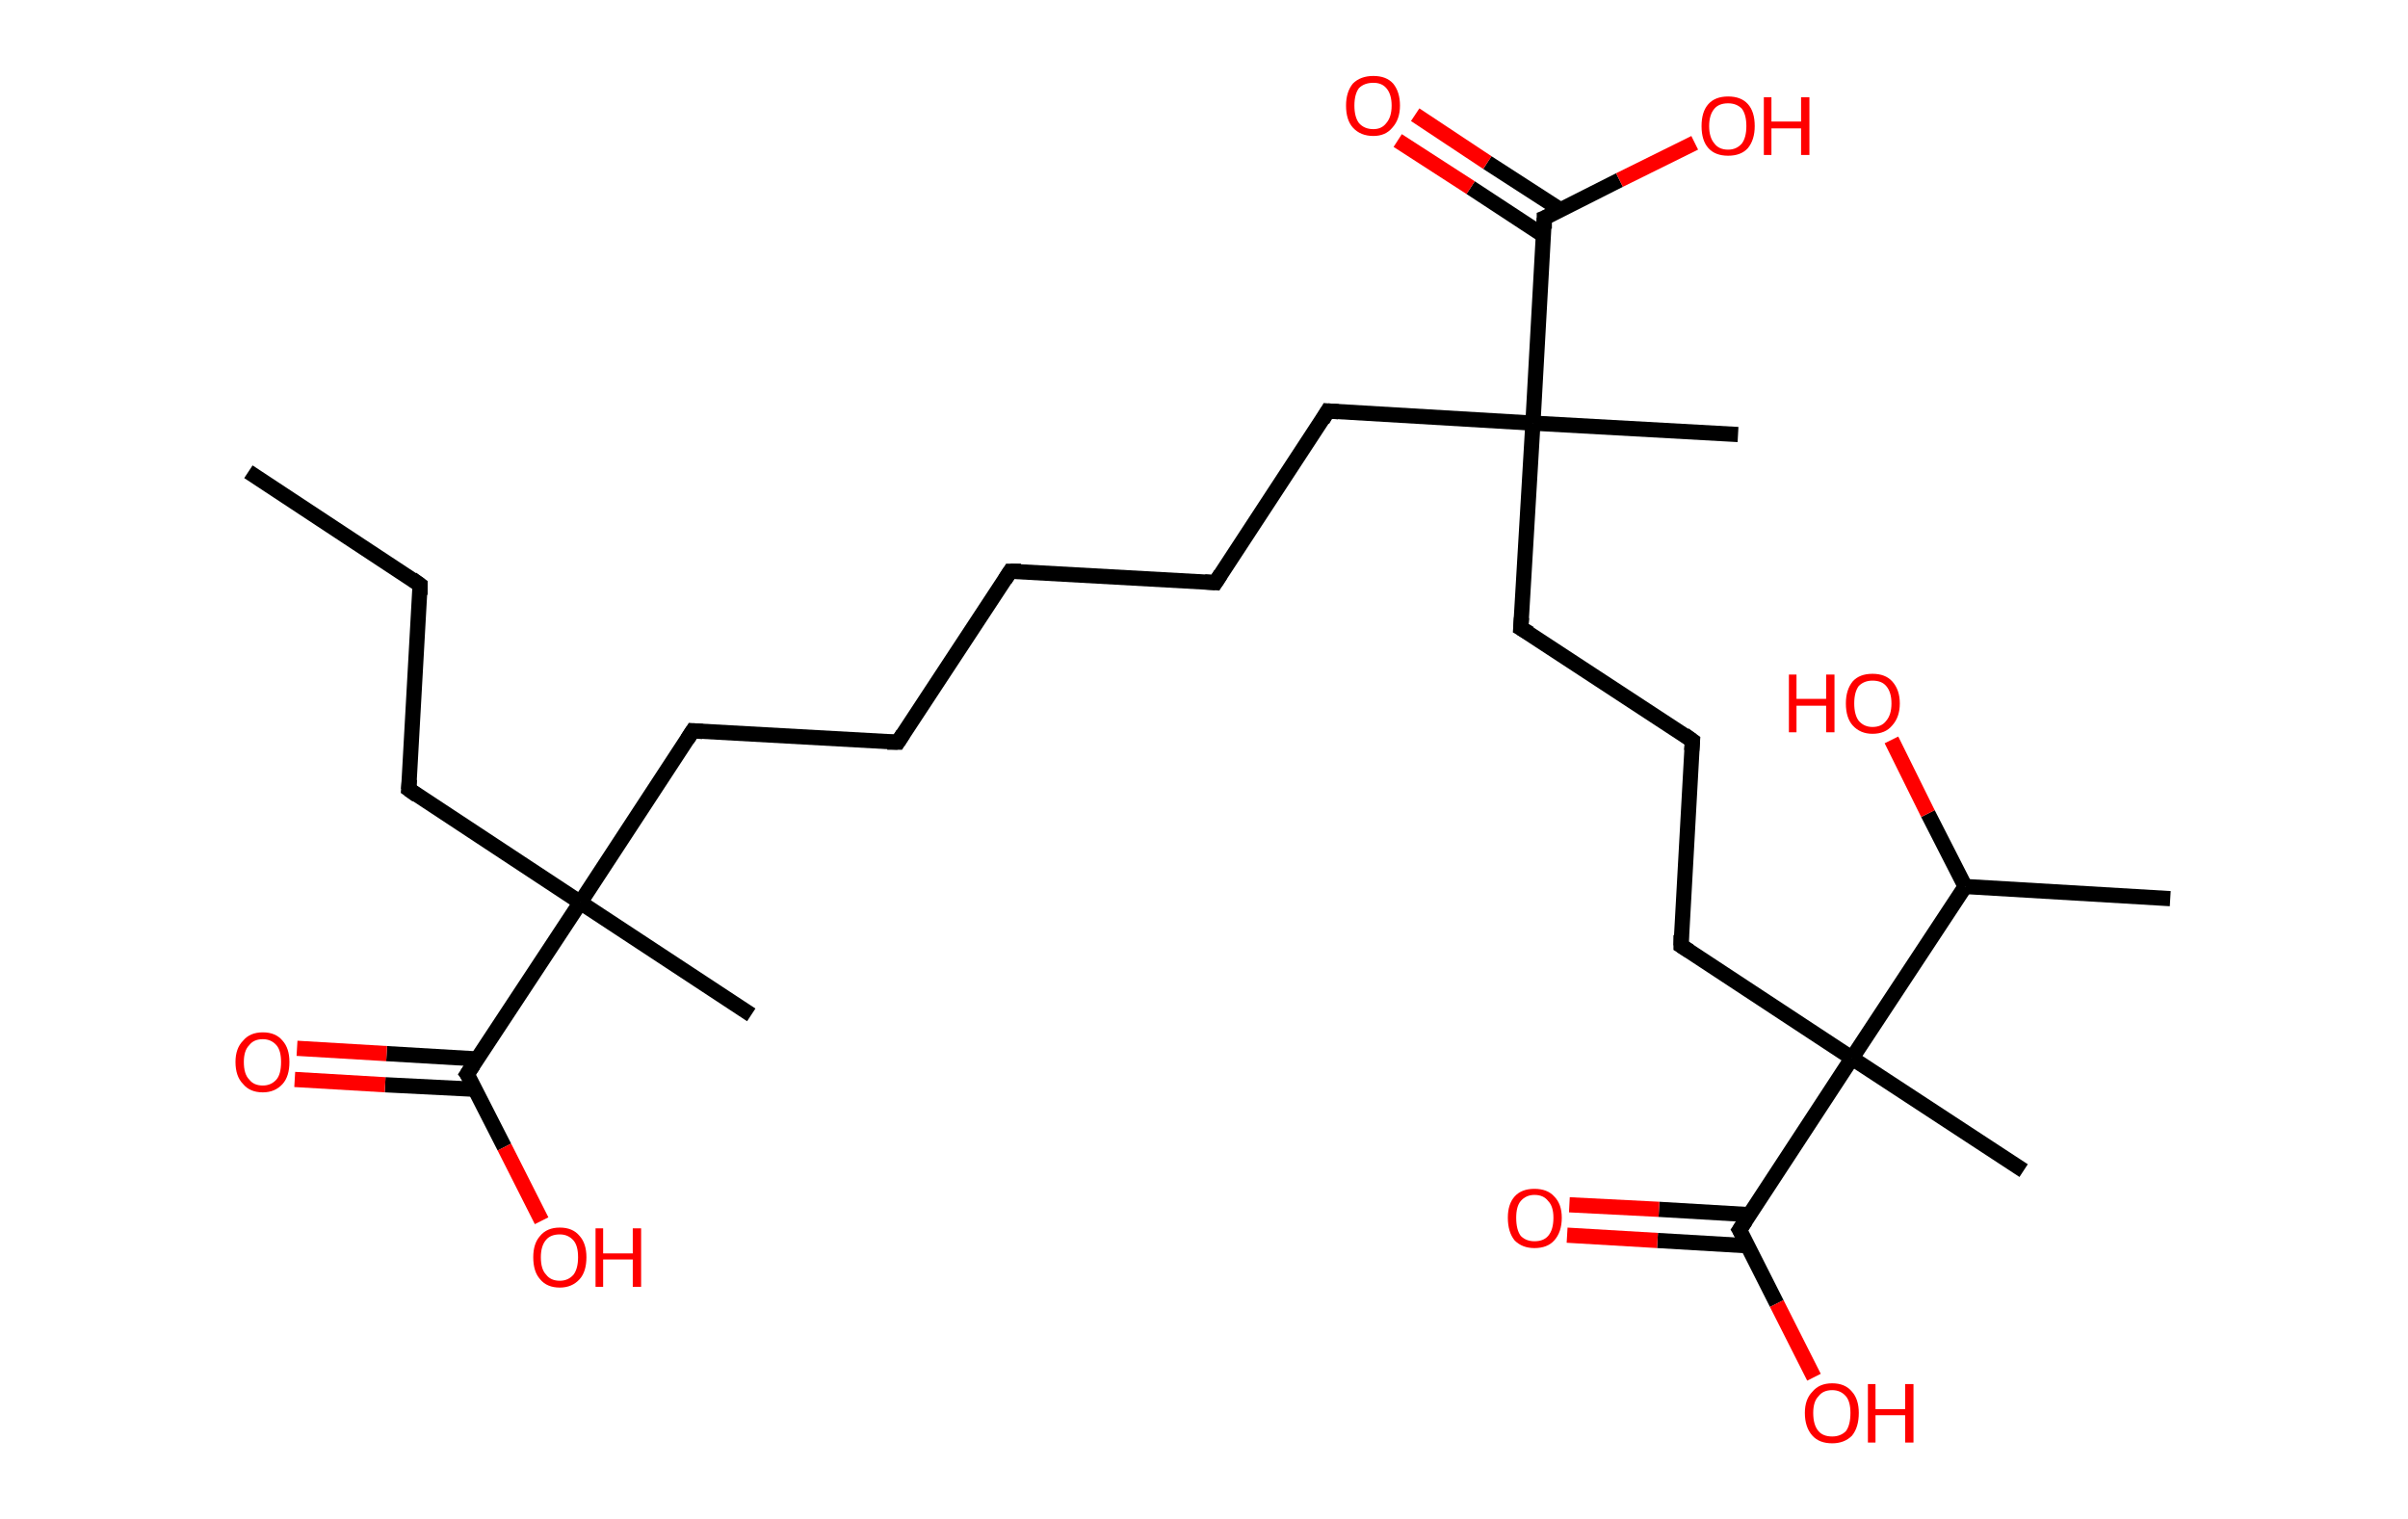 <?xml version='1.0' encoding='ASCII' standalone='yes'?>
<svg xmlns="http://www.w3.org/2000/svg" xmlns:rdkit="http://www.rdkit.org/xml" xmlns:xlink="http://www.w3.org/1999/xlink" version="1.1" baseProfile="full" xml:space="preserve" width="317px" height="200px" viewBox="0 0 317 200">
<!-- END OF HEADER -->
<rect style="opacity:1.0;fill:#FFFFFF;stroke:none" width="317.0" height="200.0" x="0.0" y="0.0"> </rect>
<path class="bond-0 atom-0 atom-1" d="M 32.7,62.1 L 55.3,77.0" style="fill:none;fill-rule:evenodd;stroke:#000000;stroke-width:2.0px;stroke-linecap:butt;stroke-linejoin:miter;stroke-opacity:1"/>
<path class="bond-1 atom-1 atom-2" d="M 55.3,77.0 L 53.8,103.9" style="fill:none;fill-rule:evenodd;stroke:#000000;stroke-width:2.0px;stroke-linecap:butt;stroke-linejoin:miter;stroke-opacity:1"/>
<path class="bond-2 atom-2 atom-3" d="M 53.8,103.9 L 76.4,118.8" style="fill:none;fill-rule:evenodd;stroke:#000000;stroke-width:2.0px;stroke-linecap:butt;stroke-linejoin:miter;stroke-opacity:1"/>
<path class="bond-3 atom-3 atom-4" d="M 76.4,118.8 L 98.9,133.6" style="fill:none;fill-rule:evenodd;stroke:#000000;stroke-width:2.0px;stroke-linecap:butt;stroke-linejoin:miter;stroke-opacity:1"/>
<path class="bond-4 atom-3 atom-5" d="M 76.4,118.8 L 91.2,96.2" style="fill:none;fill-rule:evenodd;stroke:#000000;stroke-width:2.0px;stroke-linecap:butt;stroke-linejoin:miter;stroke-opacity:1"/>
<path class="bond-5 atom-5 atom-6" d="M 91.2,96.2 L 118.2,97.7" style="fill:none;fill-rule:evenodd;stroke:#000000;stroke-width:2.0px;stroke-linecap:butt;stroke-linejoin:miter;stroke-opacity:1"/>
<path class="bond-6 atom-6 atom-7" d="M 118.2,97.7 L 133.0,75.2" style="fill:none;fill-rule:evenodd;stroke:#000000;stroke-width:2.0px;stroke-linecap:butt;stroke-linejoin:miter;stroke-opacity:1"/>
<path class="bond-7 atom-7 atom-8" d="M 133.0,75.2 L 160.0,76.7" style="fill:none;fill-rule:evenodd;stroke:#000000;stroke-width:2.0px;stroke-linecap:butt;stroke-linejoin:miter;stroke-opacity:1"/>
<path class="bond-8 atom-8 atom-9" d="M 160.0,76.7 L 174.8,54.1" style="fill:none;fill-rule:evenodd;stroke:#000000;stroke-width:2.0px;stroke-linecap:butt;stroke-linejoin:miter;stroke-opacity:1"/>
<path class="bond-9 atom-9 atom-10" d="M 174.8,54.1 L 201.8,55.7" style="fill:none;fill-rule:evenodd;stroke:#000000;stroke-width:2.0px;stroke-linecap:butt;stroke-linejoin:miter;stroke-opacity:1"/>
<path class="bond-10 atom-10 atom-11" d="M 201.8,55.7 L 228.8,57.2" style="fill:none;fill-rule:evenodd;stroke:#000000;stroke-width:2.0px;stroke-linecap:butt;stroke-linejoin:miter;stroke-opacity:1"/>
<path class="bond-11 atom-10 atom-12" d="M 201.8,55.7 L 200.2,82.7" style="fill:none;fill-rule:evenodd;stroke:#000000;stroke-width:2.0px;stroke-linecap:butt;stroke-linejoin:miter;stroke-opacity:1"/>
<path class="bond-12 atom-12 atom-13" d="M 200.2,82.7 L 222.8,97.5" style="fill:none;fill-rule:evenodd;stroke:#000000;stroke-width:2.0px;stroke-linecap:butt;stroke-linejoin:miter;stroke-opacity:1"/>
<path class="bond-13 atom-13 atom-14" d="M 222.8,97.5 L 221.3,124.5" style="fill:none;fill-rule:evenodd;stroke:#000000;stroke-width:2.0px;stroke-linecap:butt;stroke-linejoin:miter;stroke-opacity:1"/>
<path class="bond-14 atom-14 atom-15" d="M 221.3,124.5 L 243.8,139.3" style="fill:none;fill-rule:evenodd;stroke:#000000;stroke-width:2.0px;stroke-linecap:butt;stroke-linejoin:miter;stroke-opacity:1"/>
<path class="bond-15 atom-15 atom-16" d="M 243.8,139.3 L 266.4,154.1" style="fill:none;fill-rule:evenodd;stroke:#000000;stroke-width:2.0px;stroke-linecap:butt;stroke-linejoin:miter;stroke-opacity:1"/>
<path class="bond-16 atom-15 atom-17" d="M 243.8,139.3 L 229.0,161.9" style="fill:none;fill-rule:evenodd;stroke:#000000;stroke-width:2.0px;stroke-linecap:butt;stroke-linejoin:miter;stroke-opacity:1"/>
<path class="bond-17 atom-17 atom-18" d="M 230.3,159.9 L 218.4,159.2" style="fill:none;fill-rule:evenodd;stroke:#000000;stroke-width:2.0px;stroke-linecap:butt;stroke-linejoin:miter;stroke-opacity:1"/>
<path class="bond-17 atom-17 atom-18" d="M 218.4,159.2 L 206.6,158.6" style="fill:none;fill-rule:evenodd;stroke:#FF0000;stroke-width:2.0px;stroke-linecap:butt;stroke-linejoin:miter;stroke-opacity:1"/>
<path class="bond-17 atom-17 atom-18" d="M 230.1,164.0 L 218.2,163.3" style="fill:none;fill-rule:evenodd;stroke:#000000;stroke-width:2.0px;stroke-linecap:butt;stroke-linejoin:miter;stroke-opacity:1"/>
<path class="bond-17 atom-17 atom-18" d="M 218.2,163.3 L 206.3,162.6" style="fill:none;fill-rule:evenodd;stroke:#FF0000;stroke-width:2.0px;stroke-linecap:butt;stroke-linejoin:miter;stroke-opacity:1"/>
<path class="bond-18 atom-17 atom-19" d="M 229.0,161.9 L 233.9,171.6" style="fill:none;fill-rule:evenodd;stroke:#000000;stroke-width:2.0px;stroke-linecap:butt;stroke-linejoin:miter;stroke-opacity:1"/>
<path class="bond-18 atom-17 atom-19" d="M 233.9,171.6 L 238.8,181.3" style="fill:none;fill-rule:evenodd;stroke:#FF0000;stroke-width:2.0px;stroke-linecap:butt;stroke-linejoin:miter;stroke-opacity:1"/>
<path class="bond-19 atom-15 atom-20" d="M 243.8,139.3 L 258.7,116.7" style="fill:none;fill-rule:evenodd;stroke:#000000;stroke-width:2.0px;stroke-linecap:butt;stroke-linejoin:miter;stroke-opacity:1"/>
<path class="bond-20 atom-20 atom-21" d="M 258.7,116.7 L 285.7,118.3" style="fill:none;fill-rule:evenodd;stroke:#000000;stroke-width:2.0px;stroke-linecap:butt;stroke-linejoin:miter;stroke-opacity:1"/>
<path class="bond-21 atom-20 atom-22" d="M 258.7,116.7 L 253.8,107.1" style="fill:none;fill-rule:evenodd;stroke:#000000;stroke-width:2.0px;stroke-linecap:butt;stroke-linejoin:miter;stroke-opacity:1"/>
<path class="bond-21 atom-20 atom-22" d="M 253.8,107.1 L 249.0,97.4" style="fill:none;fill-rule:evenodd;stroke:#FF0000;stroke-width:2.0px;stroke-linecap:butt;stroke-linejoin:miter;stroke-opacity:1"/>
<path class="bond-22 atom-10 atom-23" d="M 201.8,55.7 L 203.3,28.7" style="fill:none;fill-rule:evenodd;stroke:#000000;stroke-width:2.0px;stroke-linecap:butt;stroke-linejoin:miter;stroke-opacity:1"/>
<path class="bond-23 atom-23 atom-24" d="M 205.4,27.6 L 195.8,21.4" style="fill:none;fill-rule:evenodd;stroke:#000000;stroke-width:2.0px;stroke-linecap:butt;stroke-linejoin:miter;stroke-opacity:1"/>
<path class="bond-23 atom-23 atom-24" d="M 195.8,21.4 L 186.3,15.1" style="fill:none;fill-rule:evenodd;stroke:#FF0000;stroke-width:2.0px;stroke-linecap:butt;stroke-linejoin:miter;stroke-opacity:1"/>
<path class="bond-23 atom-23 atom-24" d="M 203.2,31.0 L 193.6,24.7" style="fill:none;fill-rule:evenodd;stroke:#000000;stroke-width:2.0px;stroke-linecap:butt;stroke-linejoin:miter;stroke-opacity:1"/>
<path class="bond-23 atom-23 atom-24" d="M 193.6,24.7 L 184.0,18.5" style="fill:none;fill-rule:evenodd;stroke:#FF0000;stroke-width:2.0px;stroke-linecap:butt;stroke-linejoin:miter;stroke-opacity:1"/>
<path class="bond-24 atom-23 atom-25" d="M 203.3,28.7 L 213.2,23.7" style="fill:none;fill-rule:evenodd;stroke:#000000;stroke-width:2.0px;stroke-linecap:butt;stroke-linejoin:miter;stroke-opacity:1"/>
<path class="bond-24 atom-23 atom-25" d="M 213.2,23.7 L 223.1,18.8" style="fill:none;fill-rule:evenodd;stroke:#FF0000;stroke-width:2.0px;stroke-linecap:butt;stroke-linejoin:miter;stroke-opacity:1"/>
<path class="bond-25 atom-3 atom-26" d="M 76.4,118.8 L 61.5,141.4" style="fill:none;fill-rule:evenodd;stroke:#000000;stroke-width:2.0px;stroke-linecap:butt;stroke-linejoin:miter;stroke-opacity:1"/>
<path class="bond-26 atom-26 atom-27" d="M 62.8,139.4 L 50.9,138.7" style="fill:none;fill-rule:evenodd;stroke:#000000;stroke-width:2.0px;stroke-linecap:butt;stroke-linejoin:miter;stroke-opacity:1"/>
<path class="bond-26 atom-26 atom-27" d="M 50.9,138.7 L 39.1,138.0" style="fill:none;fill-rule:evenodd;stroke:#FF0000;stroke-width:2.0px;stroke-linecap:butt;stroke-linejoin:miter;stroke-opacity:1"/>
<path class="bond-26 atom-26 atom-27" d="M 62.6,143.4 L 50.7,142.8" style="fill:none;fill-rule:evenodd;stroke:#000000;stroke-width:2.0px;stroke-linecap:butt;stroke-linejoin:miter;stroke-opacity:1"/>
<path class="bond-26 atom-26 atom-27" d="M 50.7,142.8 L 38.8,142.1" style="fill:none;fill-rule:evenodd;stroke:#FF0000;stroke-width:2.0px;stroke-linecap:butt;stroke-linejoin:miter;stroke-opacity:1"/>
<path class="bond-27 atom-26 atom-28" d="M 61.5,141.4 L 66.4,151.0" style="fill:none;fill-rule:evenodd;stroke:#000000;stroke-width:2.0px;stroke-linecap:butt;stroke-linejoin:miter;stroke-opacity:1"/>
<path class="bond-27 atom-26 atom-28" d="M 66.4,151.0 L 71.3,160.7" style="fill:none;fill-rule:evenodd;stroke:#FF0000;stroke-width:2.0px;stroke-linecap:butt;stroke-linejoin:miter;stroke-opacity:1"/>
<path d="M 54.2,76.2 L 55.3,77.0 L 55.3,78.3" style="fill:none;stroke:#000000;stroke-width:2.0px;stroke-linecap:butt;stroke-linejoin:miter;stroke-opacity:1;"/>
<path d="M 53.9,102.6 L 53.8,103.9 L 54.9,104.7" style="fill:none;stroke:#000000;stroke-width:2.0px;stroke-linecap:butt;stroke-linejoin:miter;stroke-opacity:1;"/>
<path d="M 90.5,97.3 L 91.2,96.2 L 92.5,96.3" style="fill:none;stroke:#000000;stroke-width:2.0px;stroke-linecap:butt;stroke-linejoin:miter;stroke-opacity:1;"/>
<path d="M 116.8,97.7 L 118.2,97.7 L 118.9,96.6" style="fill:none;stroke:#000000;stroke-width:2.0px;stroke-linecap:butt;stroke-linejoin:miter;stroke-opacity:1;"/>
<path d="M 132.3,76.3 L 133.0,75.2 L 134.4,75.2" style="fill:none;stroke:#000000;stroke-width:2.0px;stroke-linecap:butt;stroke-linejoin:miter;stroke-opacity:1;"/>
<path d="M 158.6,76.6 L 160.0,76.7 L 160.7,75.6" style="fill:none;stroke:#000000;stroke-width:2.0px;stroke-linecap:butt;stroke-linejoin:miter;stroke-opacity:1;"/>
<path d="M 174.1,55.3 L 174.8,54.1 L 176.2,54.2" style="fill:none;stroke:#000000;stroke-width:2.0px;stroke-linecap:butt;stroke-linejoin:miter;stroke-opacity:1;"/>
<path d="M 200.3,81.3 L 200.2,82.7 L 201.4,83.4" style="fill:none;stroke:#000000;stroke-width:2.0px;stroke-linecap:butt;stroke-linejoin:miter;stroke-opacity:1;"/>
<path d="M 221.7,96.7 L 222.8,97.5 L 222.7,98.8" style="fill:none;stroke:#000000;stroke-width:2.0px;stroke-linecap:butt;stroke-linejoin:miter;stroke-opacity:1;"/>
<path d="M 221.3,123.1 L 221.3,124.5 L 222.4,125.2" style="fill:none;stroke:#000000;stroke-width:2.0px;stroke-linecap:butt;stroke-linejoin:miter;stroke-opacity:1;"/>
<path d="M 229.8,160.7 L 229.0,161.9 L 229.3,162.4" style="fill:none;stroke:#000000;stroke-width:2.0px;stroke-linecap:butt;stroke-linejoin:miter;stroke-opacity:1;"/>
<path d="M 203.3,30.1 L 203.3,28.7 L 203.8,28.5" style="fill:none;stroke:#000000;stroke-width:2.0px;stroke-linecap:butt;stroke-linejoin:miter;stroke-opacity:1;"/>
<path d="M 62.3,140.2 L 61.5,141.4 L 61.8,141.8" style="fill:none;stroke:#000000;stroke-width:2.0px;stroke-linecap:butt;stroke-linejoin:miter;stroke-opacity:1;"/>
<path class="atom-18" d="M 198.5 160.3 Q 198.5 158.5, 199.4 157.5 Q 200.3 156.5, 202.0 156.5 Q 203.7 156.5, 204.6 157.5 Q 205.6 158.5, 205.6 160.3 Q 205.6 162.2, 204.6 163.3 Q 203.7 164.3, 202.0 164.3 Q 200.4 164.3, 199.4 163.3 Q 198.5 162.2, 198.5 160.3 M 202.0 163.4 Q 203.2 163.4, 203.8 162.7 Q 204.5 161.9, 204.5 160.3 Q 204.5 158.8, 203.8 158.1 Q 203.2 157.3, 202.0 157.3 Q 200.9 157.3, 200.2 158.1 Q 199.6 158.8, 199.6 160.3 Q 199.6 161.9, 200.2 162.7 Q 200.9 163.4, 202.0 163.4 " fill="#FF0000"/>
<path class="atom-19" d="M 237.6 186.0 Q 237.6 184.2, 238.6 183.2 Q 239.5 182.1, 241.2 182.1 Q 242.9 182.1, 243.8 183.2 Q 244.7 184.2, 244.7 186.0 Q 244.7 187.9, 243.8 189.0 Q 242.8 190.0, 241.2 190.0 Q 239.5 190.0, 238.6 189.0 Q 237.6 187.9, 237.6 186.0 M 241.2 189.1 Q 242.3 189.1, 243.0 188.4 Q 243.6 187.6, 243.6 186.0 Q 243.6 184.5, 243.0 183.8 Q 242.3 183.0, 241.2 183.0 Q 240.0 183.0, 239.4 183.8 Q 238.7 184.5, 238.7 186.0 Q 238.7 187.6, 239.4 188.4 Q 240.0 189.1, 241.2 189.1 " fill="#FF0000"/>
<path class="atom-19" d="M 245.9 182.2 L 246.9 182.2 L 246.9 185.5 L 250.8 185.5 L 250.8 182.2 L 251.9 182.2 L 251.9 189.9 L 250.8 189.9 L 250.8 186.3 L 246.9 186.3 L 246.9 189.9 L 245.9 189.9 L 245.9 182.2 " fill="#FF0000"/>
<path class="atom-22" d="M 235.5 88.8 L 236.5 88.8 L 236.5 92.0 L 240.4 92.0 L 240.4 88.8 L 241.5 88.8 L 241.5 96.4 L 240.4 96.4 L 240.4 92.9 L 236.5 92.9 L 236.5 96.4 L 235.5 96.4 L 235.5 88.8 " fill="#FF0000"/>
<path class="atom-22" d="M 243.0 92.6 Q 243.0 90.8, 243.9 89.7 Q 244.8 88.7, 246.5 88.7 Q 248.2 88.7, 249.1 89.7 Q 250.1 90.8, 250.1 92.6 Q 250.1 94.4, 249.1 95.5 Q 248.2 96.6, 246.5 96.6 Q 244.9 96.6, 243.9 95.5 Q 243.0 94.5, 243.0 92.6 M 246.5 95.7 Q 247.7 95.7, 248.3 94.9 Q 249.0 94.1, 249.0 92.6 Q 249.0 91.1, 248.3 90.3 Q 247.7 89.6, 246.5 89.6 Q 245.4 89.6, 244.7 90.3 Q 244.1 91.1, 244.1 92.6 Q 244.1 94.1, 244.7 94.9 Q 245.4 95.7, 246.5 95.7 " fill="#FF0000"/>
<path class="atom-24" d="M 177.2 13.9 Q 177.2 12.1, 178.1 11.0 Q 179.1 10.0, 180.8 10.0 Q 182.5 10.0, 183.4 11.0 Q 184.3 12.1, 184.3 13.9 Q 184.3 15.7, 183.3 16.8 Q 182.4 17.9, 180.8 17.9 Q 179.1 17.9, 178.1 16.8 Q 177.2 15.8, 177.2 13.9 M 180.8 17.0 Q 181.9 17.0, 182.5 16.2 Q 183.2 15.4, 183.2 13.9 Q 183.2 12.4, 182.5 11.6 Q 181.9 10.9, 180.8 10.9 Q 179.6 10.9, 178.9 11.6 Q 178.3 12.4, 178.3 13.9 Q 178.3 15.4, 178.9 16.2 Q 179.6 17.0, 180.8 17.0 " fill="#FF0000"/>
<path class="atom-25" d="M 224.0 16.6 Q 224.0 14.7, 224.9 13.7 Q 225.8 12.7, 227.5 12.7 Q 229.2 12.7, 230.1 13.7 Q 231.0 14.7, 231.0 16.6 Q 231.0 18.4, 230.1 19.5 Q 229.2 20.5, 227.5 20.5 Q 225.8 20.5, 224.9 19.5 Q 224.0 18.5, 224.0 16.6 M 227.5 19.7 Q 228.6 19.7, 229.3 18.9 Q 229.9 18.1, 229.9 16.6 Q 229.9 15.1, 229.3 14.3 Q 228.6 13.6, 227.5 13.6 Q 226.3 13.6, 225.7 14.3 Q 225.0 15.1, 225.0 16.6 Q 225.0 18.1, 225.7 18.9 Q 226.3 19.7, 227.5 19.7 " fill="#FF0000"/>
<path class="atom-25" d="M 232.2 12.8 L 233.2 12.8 L 233.2 16.0 L 237.1 16.0 L 237.1 12.8 L 238.2 12.8 L 238.2 20.4 L 237.1 20.4 L 237.1 16.9 L 233.2 16.9 L 233.2 20.4 L 232.2 20.4 L 232.2 12.8 " fill="#FF0000"/>
<path class="atom-27" d="M 31.0 139.8 Q 31.0 138.0, 32.0 137.0 Q 32.9 135.9, 34.6 135.9 Q 36.3 135.9, 37.2 137.0 Q 38.1 138.0, 38.1 139.8 Q 38.1 141.7, 37.2 142.7 Q 36.2 143.8, 34.6 143.8 Q 32.9 143.8, 32.0 142.7 Q 31.0 141.7, 31.0 139.8 M 34.6 142.9 Q 35.7 142.9, 36.4 142.1 Q 37.0 141.4, 37.0 139.8 Q 37.0 138.3, 36.4 137.6 Q 35.7 136.8, 34.6 136.8 Q 33.4 136.8, 32.8 137.6 Q 32.1 138.3, 32.1 139.8 Q 32.1 141.4, 32.8 142.1 Q 33.4 142.9, 34.6 142.9 " fill="#FF0000"/>
<path class="atom-28" d="M 70.2 165.5 Q 70.2 163.7, 71.1 162.7 Q 72.0 161.6, 73.7 161.6 Q 75.4 161.6, 76.3 162.7 Q 77.2 163.7, 77.2 165.5 Q 77.2 167.4, 76.3 168.4 Q 75.3 169.5, 73.7 169.5 Q 72.0 169.5, 71.1 168.4 Q 70.2 167.4, 70.2 165.5 M 73.7 168.6 Q 74.8 168.6, 75.5 167.8 Q 76.1 167.0, 76.1 165.5 Q 76.1 164.0, 75.5 163.3 Q 74.8 162.5, 73.7 162.5 Q 72.5 162.5, 71.9 163.2 Q 71.2 164.0, 71.2 165.5 Q 71.2 167.1, 71.9 167.8 Q 72.5 168.6, 73.7 168.6 " fill="#FF0000"/>
<path class="atom-28" d="M 78.4 161.7 L 79.4 161.7 L 79.4 165.0 L 83.3 165.0 L 83.3 161.7 L 84.4 161.7 L 84.4 169.4 L 83.3 169.4 L 83.3 165.8 L 79.4 165.8 L 79.4 169.4 L 78.4 169.4 L 78.4 161.7 " fill="#FF0000"/>
</svg>
